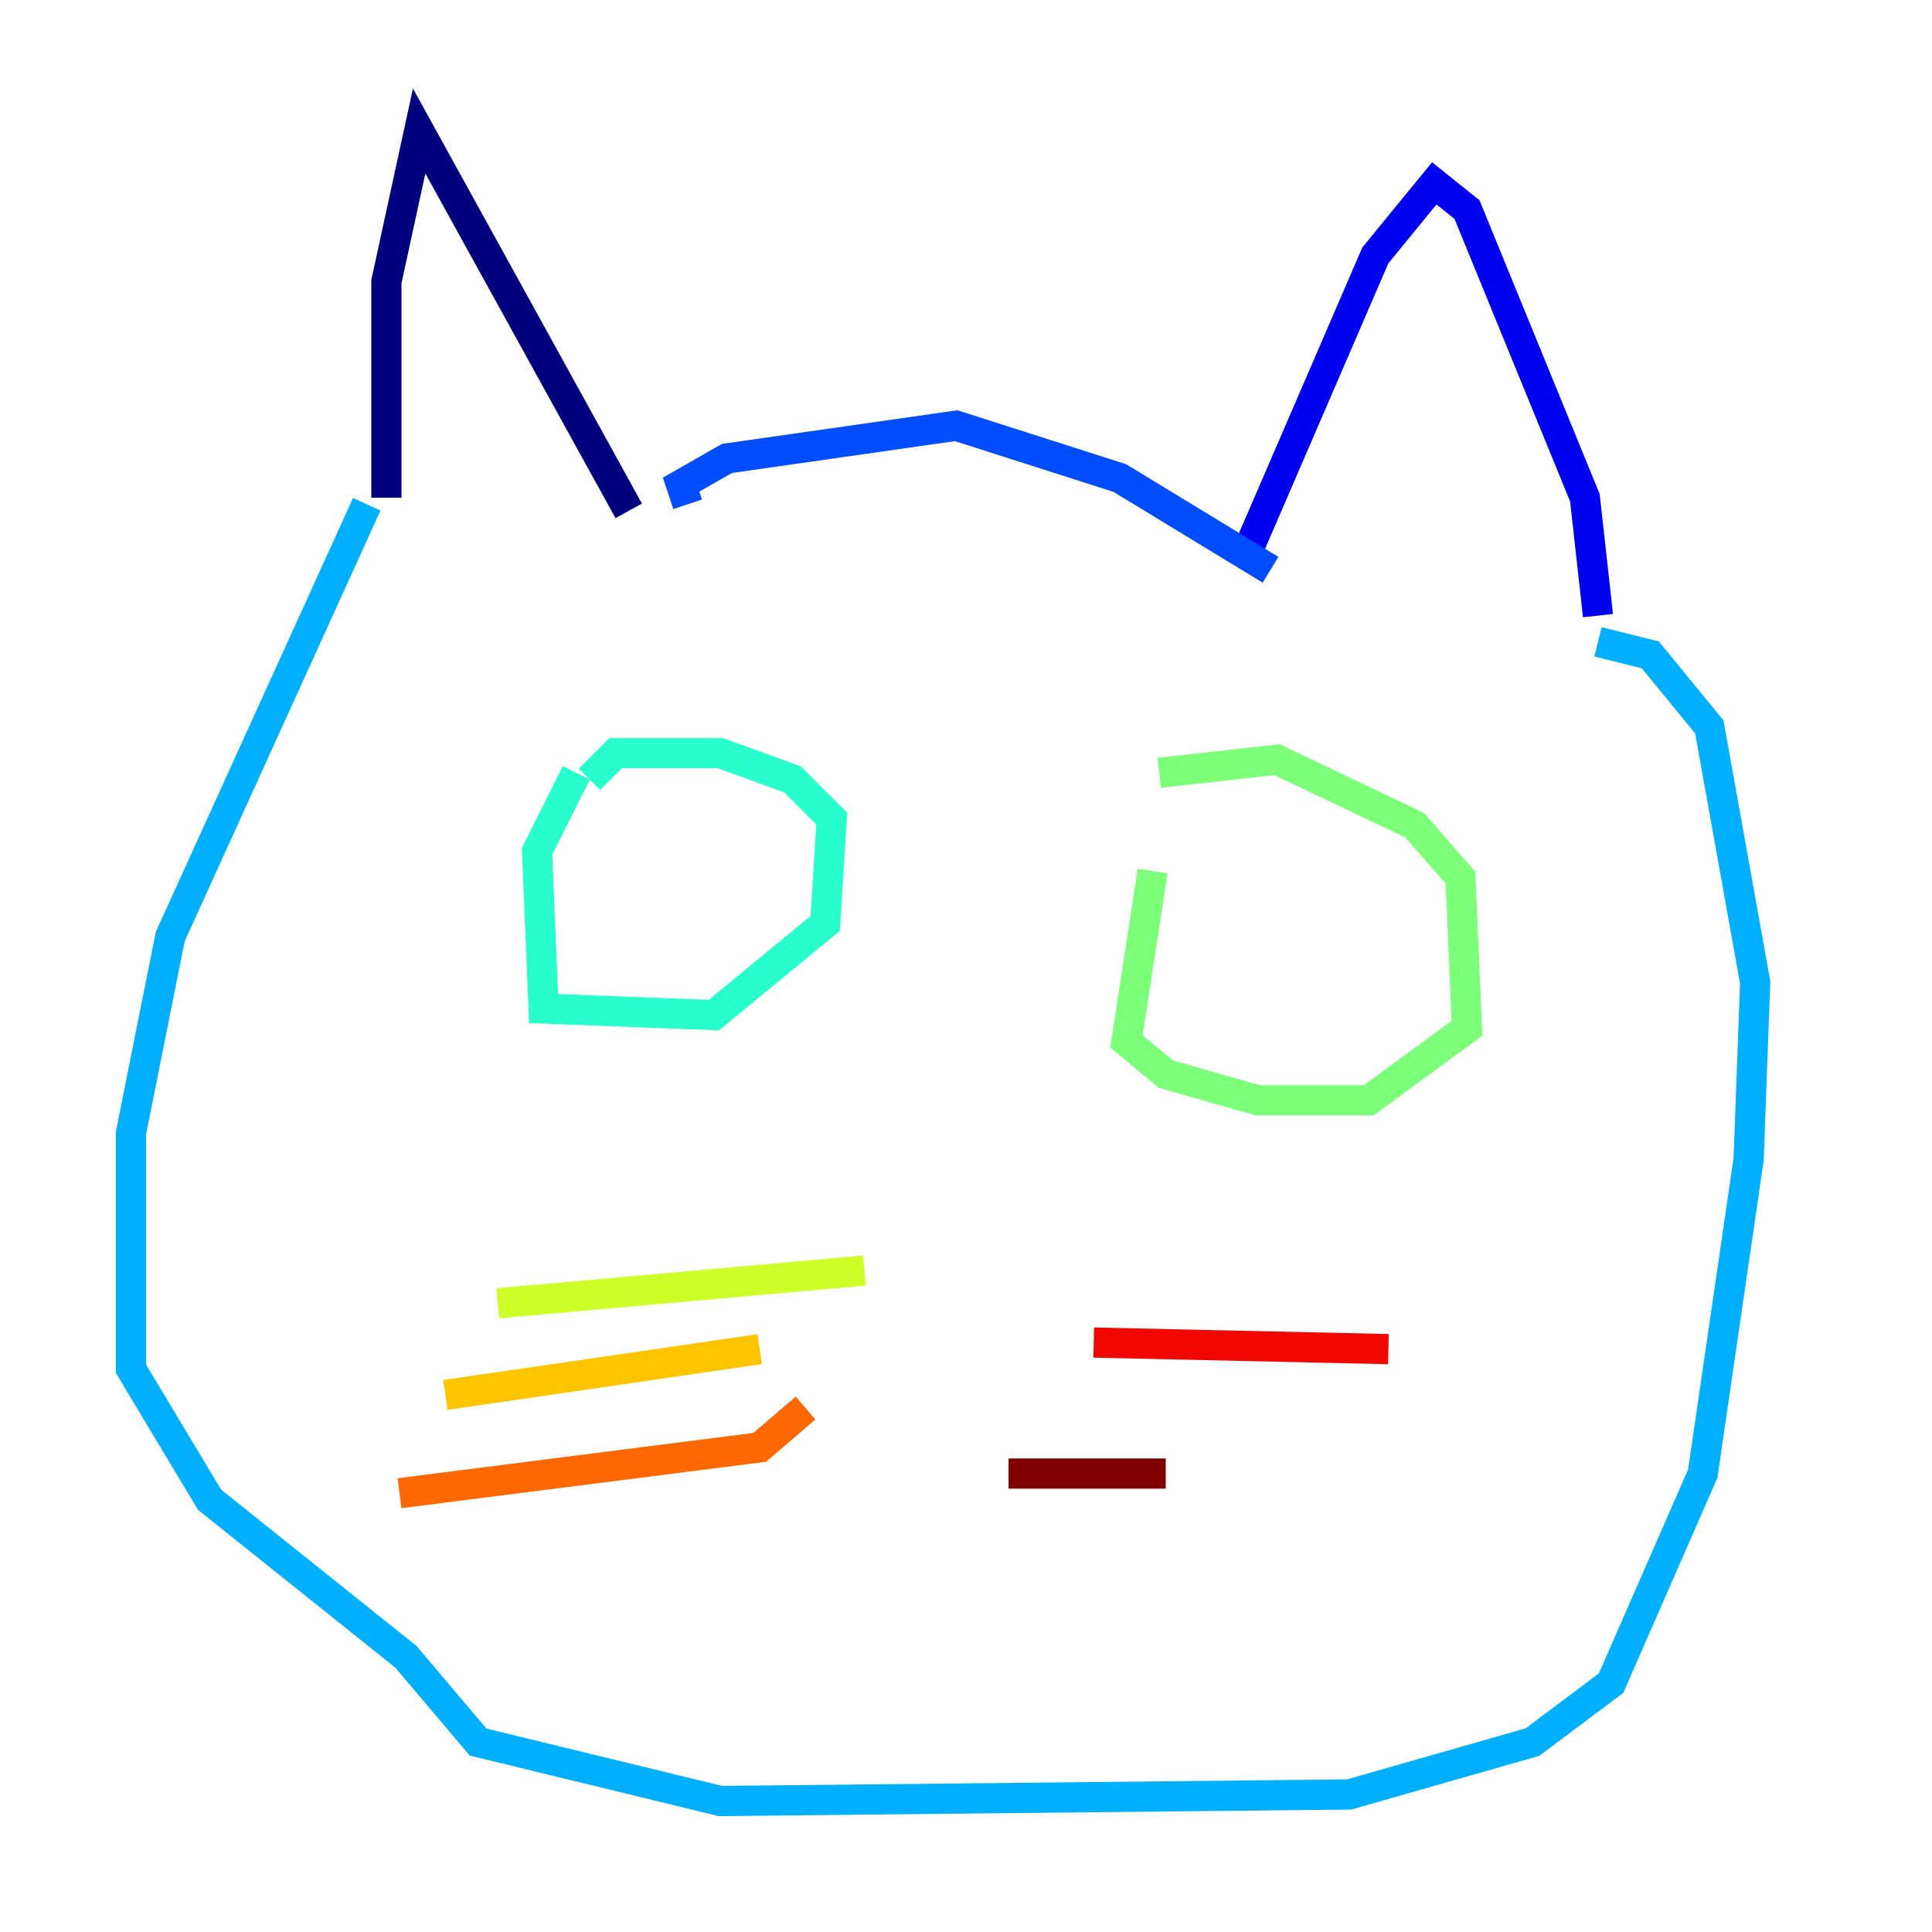 <?xml version="1.0" encoding="utf-8" ?>
<svg baseProfile="tiny" height="128" version="1.2" viewBox="0,0,128,128" width="128" xmlns="http://www.w3.org/2000/svg" xmlns:ev="http://www.w3.org/2001/xml-events" xmlns:xlink="http://www.w3.org/1999/xlink"><defs /><polyline fill="none" points="25.6,32.976 25.6,18.658 27.77,8.678 41.654,33.844" stroke="#00007f" stroke-width="2" /><polyline fill="none" points="82.875,36.014 91.119,16.922 95.024,12.149 97.193,13.885 105.003,32.976 105.871,40.786" stroke="#0000f1" stroke-width="2" /><polyline fill="none" points="45.559,33.41 45.125,32.108 48.163,30.373 63.349,28.203 74.197,31.675 84.176,37.749" stroke="#004cff" stroke-width="2" /><polyline fill="none" points="24.298,33.41 11.281,62.047 8.678,75.064 8.678,90.685 13.885,99.363 26.902,109.776 31.675,115.417 47.729,119.322 89.383,118.888 101.532,115.417 106.739,111.512 112.814,97.627 115.851,76.8 116.285,65.085 113.248,48.163 109.342,43.39 105.871,42.522" stroke="#00b0ff" stroke-width="2" /><polyline fill="none" points="38.183,51.2 35.58,56.407 36.014,66.82 47.295,67.254 54.671,61.18 55.105,54.237 52.502,51.634 47.729,49.898 40.786,49.898 39.051,51.634" stroke="#29ffcd" stroke-width="2" /><polyline fill="none" points="76.366,57.709 74.63,68.99 77.234,71.159 83.308,72.895 90.685,72.895 97.193,68.122 96.759,58.142 93.722,54.671 84.61,50.332 76.8,51.2" stroke="#7cff79" stroke-width="2" /><polyline fill="none" points="57.275,84.176 32.976,86.346" stroke="#cdff29" stroke-width="2" /><polyline fill="none" points="50.332,89.383 29.505,92.42" stroke="#ffc400" stroke-width="2" /><polyline fill="none" points="53.37,93.288 50.332,95.891 26.468,98.929" stroke="#ff6700" stroke-width="2" /><polyline fill="none" points="72.461,88.949 91.986,89.383" stroke="#f10700" stroke-width="2" /><polyline fill="none" points="66.82,97.627 77.234,97.627" stroke="#7f0000" stroke-width="2" /></svg>